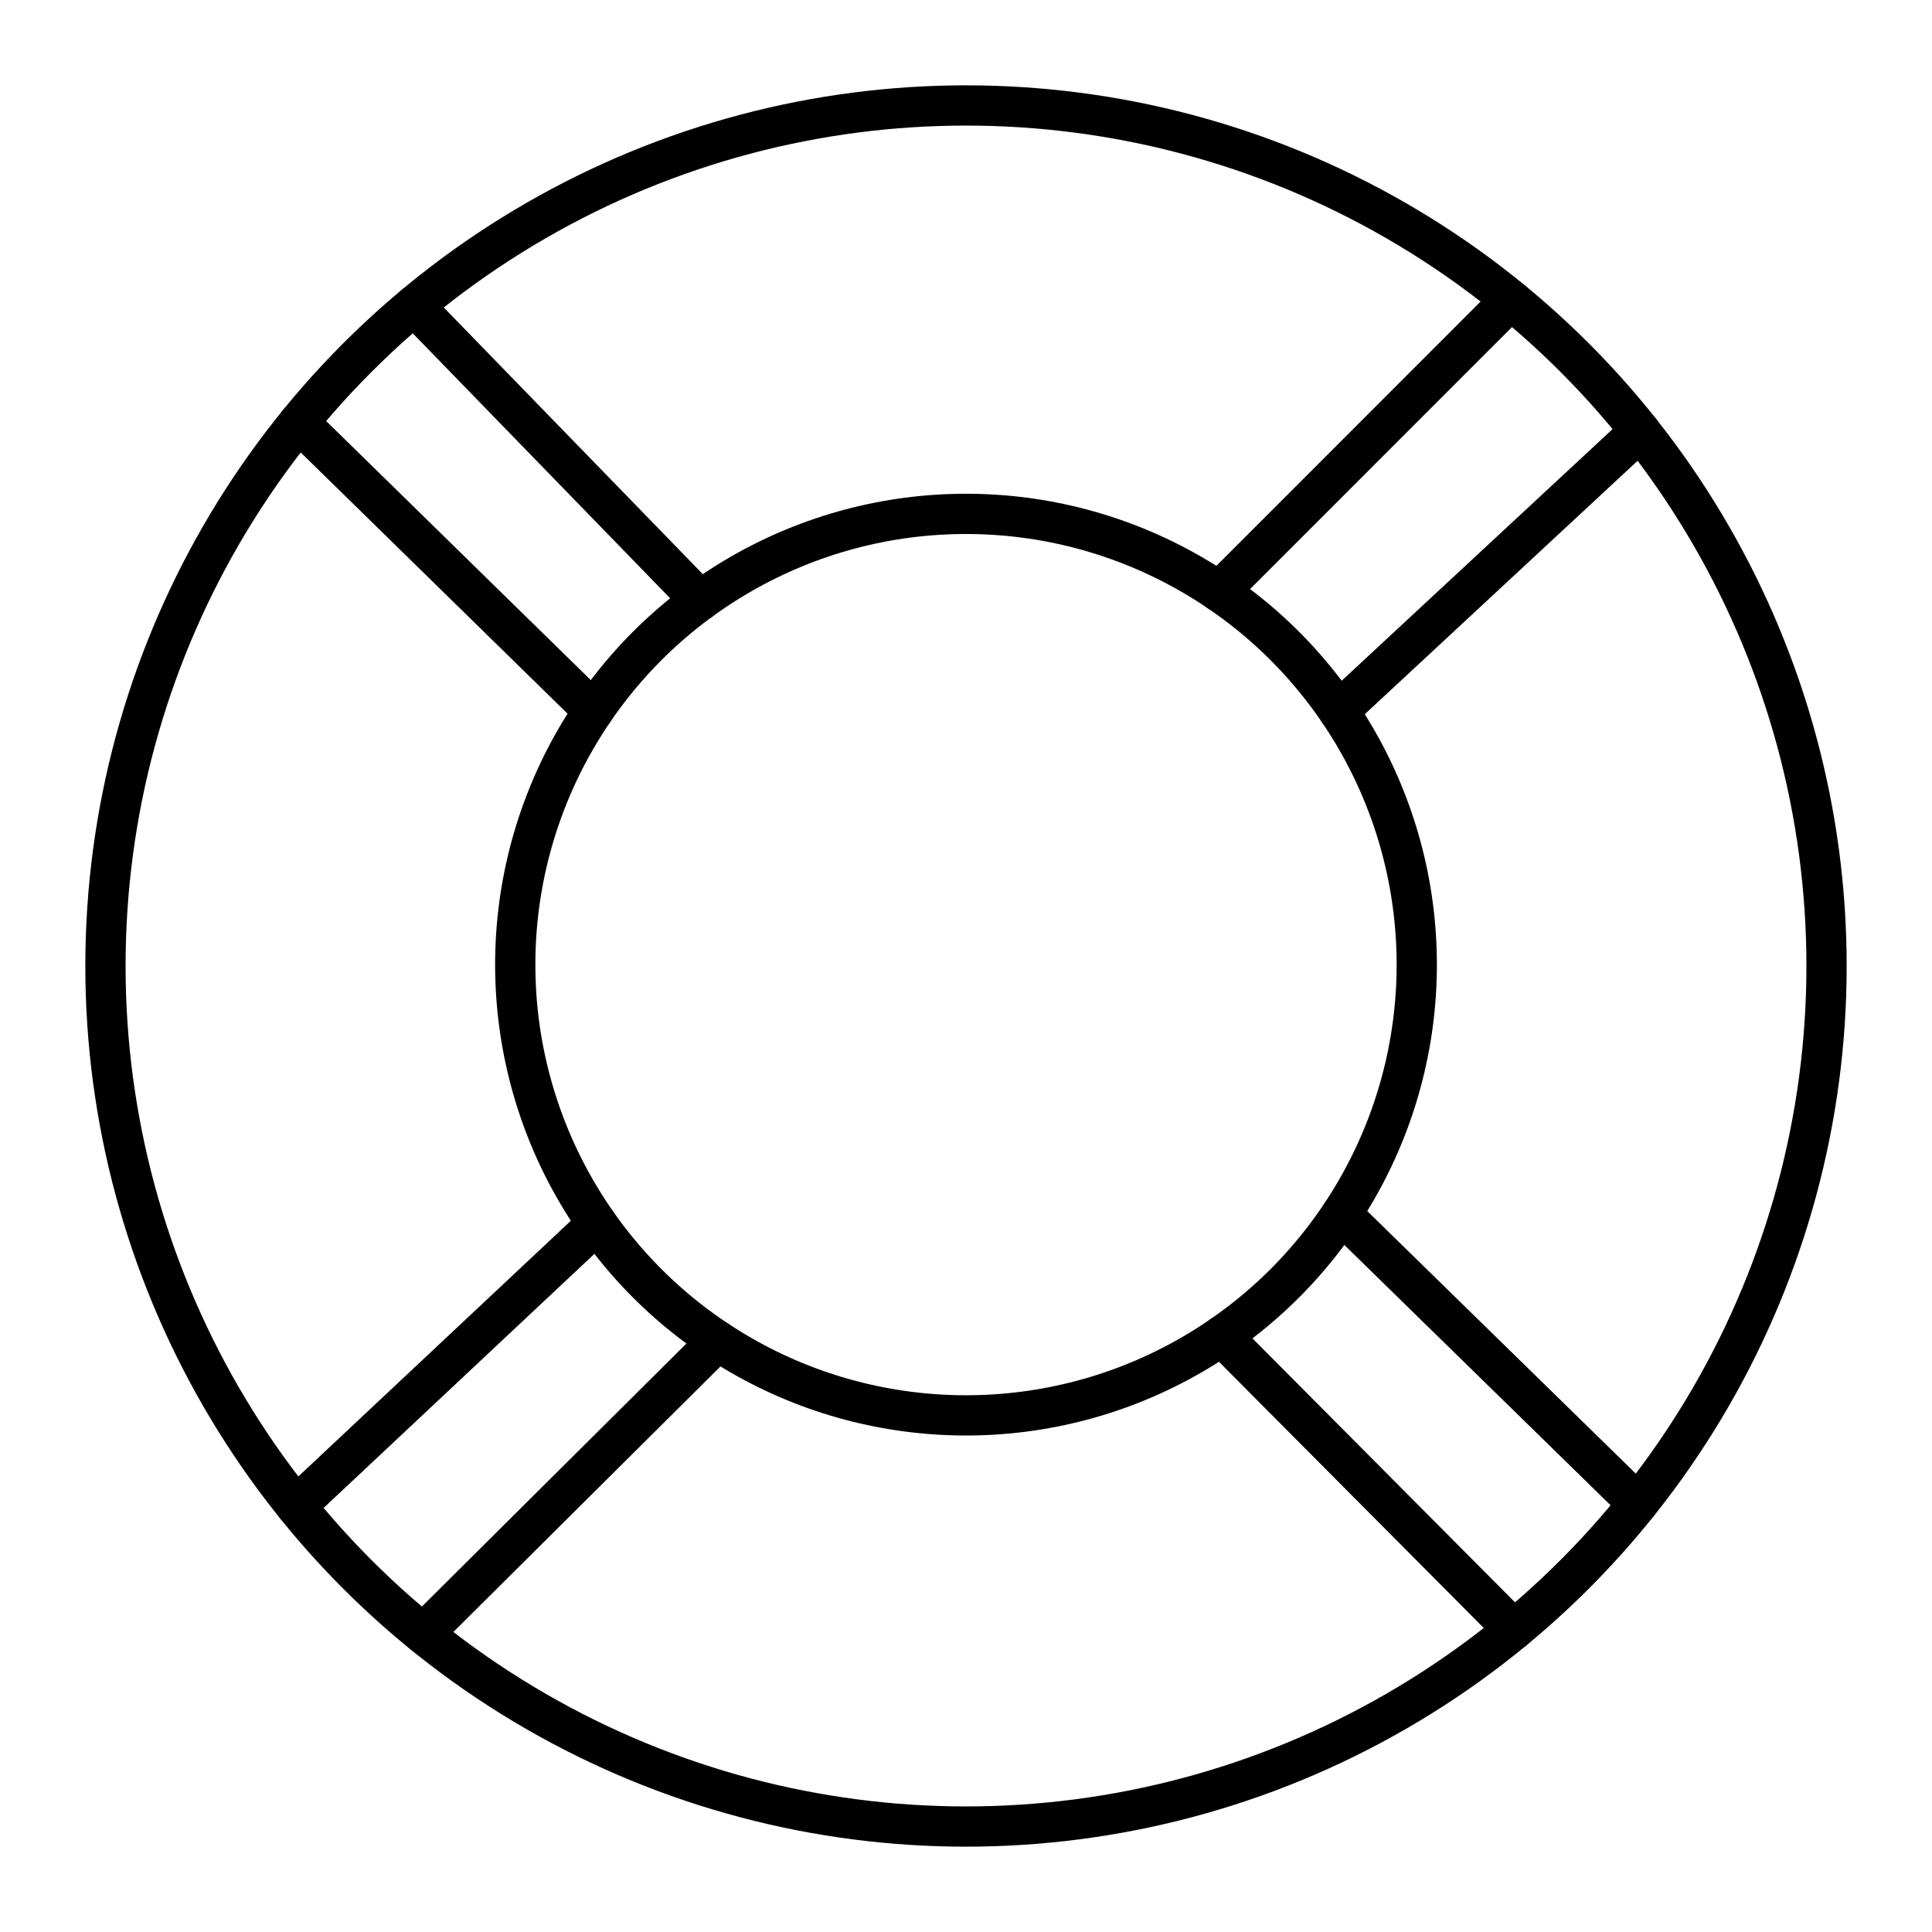 <svg xmlns="http://www.w3.org/2000/svg" width="3em" height="3em" viewBox="0 0 48 48"><circle cx="24" cy="24" r="21.38" fill="none" stroke="currentColor" stroke-linecap="round" stroke-linejoin="round"/><circle cx="24" cy="23.966" r="11.199" fill="none" stroke="currentColor" stroke-linecap="round" stroke-linejoin="round"/><path fill="none" stroke="currentColor" stroke-linecap="round" stroke-linejoin="round" d="m10.287 7.597l7.113 7.322m-9.976-4.424l7.32 7.166M37.535 7.449l-7.248 7.25m10.46-3.99l-7.489 6.956M30.35 33.19l7.26 7.298m-4.281-10.326l7.362 7.198m-25.856-6.957L7.357 37.42m10.473-4.107l-7.318 7.276"/></svg>